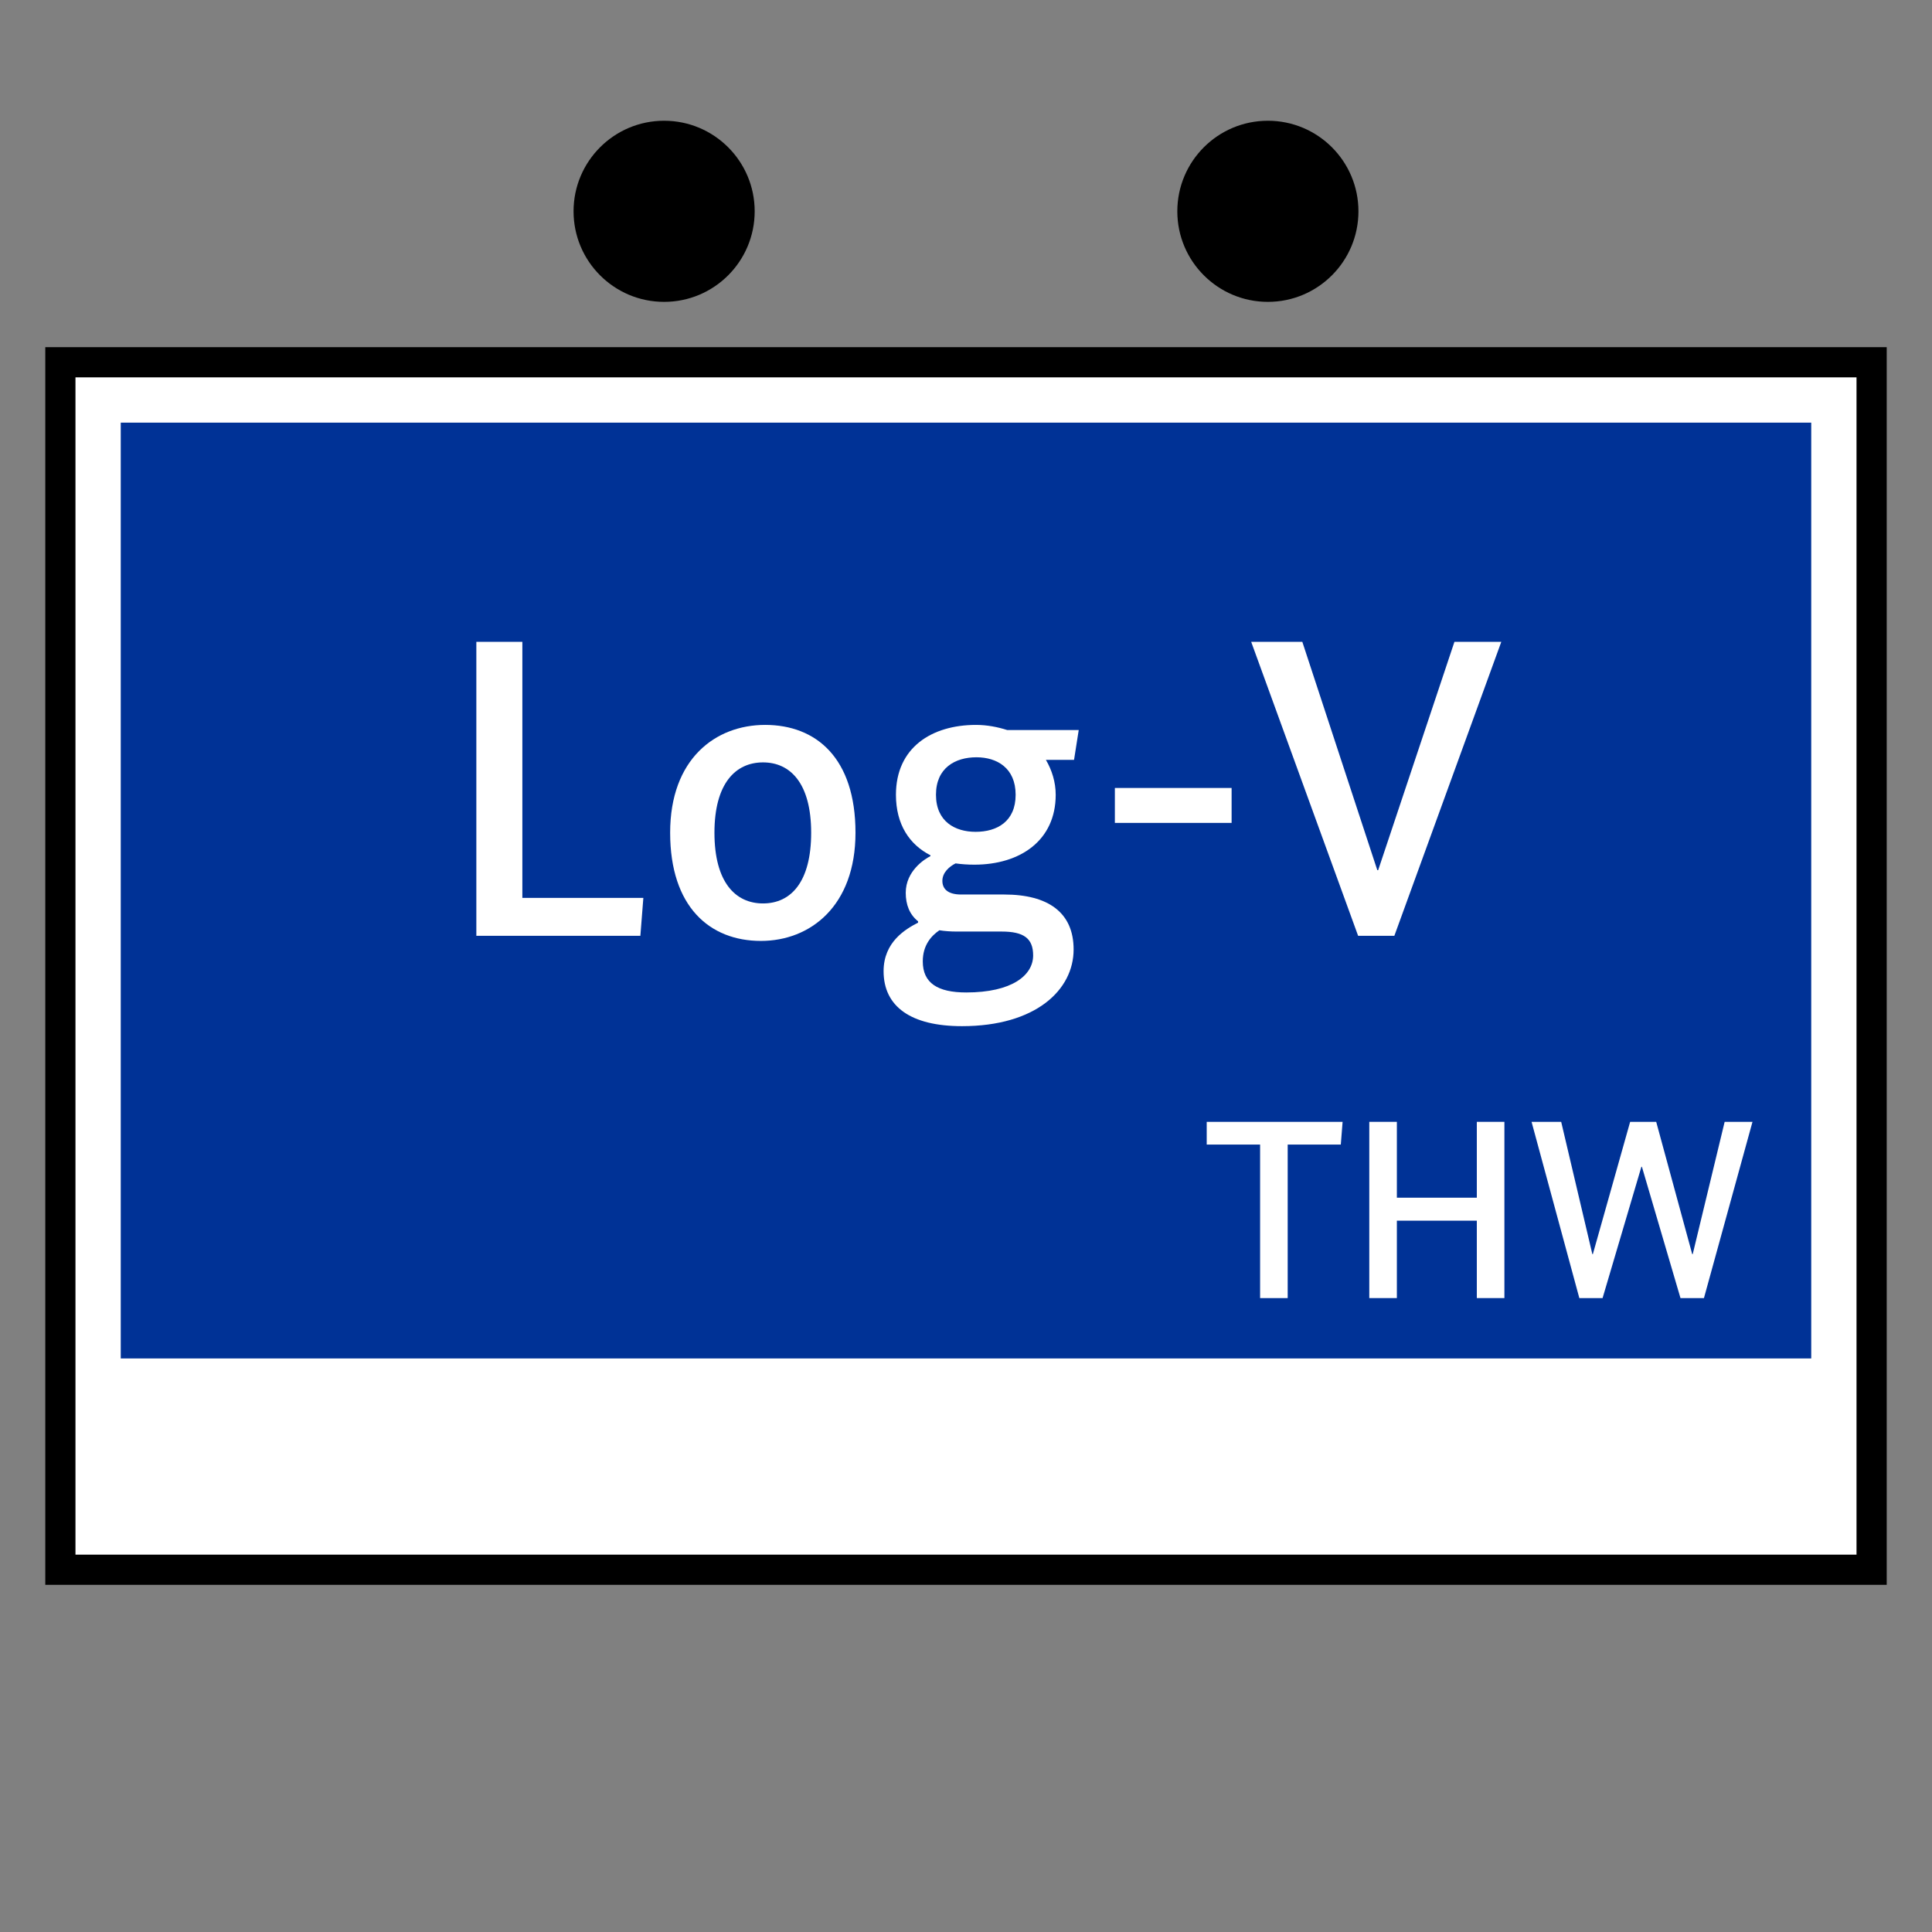 <?xml version="1.0" encoding="UTF-8"?>
<svg xmlns="http://www.w3.org/2000/svg" version="1.1" viewBox="0 0 90.709 90.709">
  <rect x="0" y="0" width="90.709" height="90.709" fill="#808080" stroke="none"/>
  <!-- Generator: Adobe Illustrator 29.1.0, SVG Export Plug-In . SVG Version: 2.1.0 Build 142)  -->
  <g id="Grundfläche">
    <rect x="0" width="90.709" height="90.709" fill="none"/>
  </g>
  <g id="Flächige_Fülung">
    <rect x="2.835" y="17.008" width="85.04" height="56.693" fill="#fff"/>
    <rect x="5.669" y="19.843" width="79.37" height="43.937" fill="#003296"/>
  </g>
  <g id="Takt_Zeichen__x28_umgewandelt_x29_">
    <path d="M88.583,74.409H2.126V16.3h86.457v58.11ZM3.543,72.992h83.622V17.717H3.543v55.276Z"/>
    <path d="M31.181,14.173c-2.348,0-4.252-1.904-4.252-4.252,0-2.348,1.904-4.252,4.252-4.252,2.348,0,4.252,1.904,4.252,4.252s-1.904,4.252-4.252,4.252M59.528,14.173c2.348,0,4.252-1.904,4.252-4.252,0-2.348-1.904-4.252-4.252-4.252-2.348,0-4.252,1.904-4.252,4.252,0,2.348,1.904,4.252,4.252,4.252"/>
  </g>
  <g id="Takt._Zeichen__x28_Typo_x29_">
    <g>
      <path d="M62.953,53.738h-2.495v7.208h-1.295v-7.208h-2.507v-1.067h6.38l-.084,1.067Z" fill="#fff"/>
      <path d="M70.633,60.946h-1.295v-3.634h-3.754v3.634h-1.295v-8.275h1.295v3.562h3.754v-3.562h1.295v8.275Z" fill="#fff"/>
      <path d="M80.004,60.946h-1.104l-1.811-6.165h-.024l-1.823,6.165h-1.091l-2.243-8.275h1.391l1.463,6.212h.024l1.751-6.212h1.223l1.691,6.212h.024l1.499-6.212h1.307l-2.279,8.275Z" fill="#fff"/>
    </g>
    <g>
      <path d="M24.525,30.134v12.023h5.681l-.14,1.78h-7.701v-13.803h2.16Z" fill="#fff"/>
      <path d="M35.725,44.177c-2.401,0-4.261-1.6-4.261-5.081,0-3.46,2.121-5.061,4.461-5.061,2.401,0,4.241,1.561,4.241,5.061,0,3.441-2.12,5.081-4.441,5.081ZM35.825,35.795c-1.3,0-2.281,1-2.281,3.301,0,2.321.98,3.321,2.281,3.321,1.32,0,2.26-1.021,2.26-3.321,0-2.321-.98-3.301-2.26-3.301Z" fill="#fff"/>
      <path d="M50.426,35.676h-1.32c.28.479.46,1.04.46,1.64,0,2.14-1.66,3.281-3.821,3.281-.3,0-.6-.02-.88-.06-.28.14-.62.42-.62.82,0,.38.26.641.88.641h2.021c2.061,0,3.261.84,3.261,2.58,0,1.9-1.781,3.601-5.241,3.601-2.4,0-3.681-.92-3.681-2.581,0-1.38,1.04-1.98,1.62-2.28v-.061c-.4-.32-.58-.78-.58-1.34,0-1.021.88-1.581,1.16-1.721v-.04c-.98-.5-1.62-1.44-1.62-2.84,0-2.22,1.68-3.281,3.761-3.281.52,0,1.02.1,1.46.24h3.361l-.22,1.4ZM44.105,43.677c-.38.26-.78.7-.78,1.46,0,1.02.7,1.46,2.041,1.46,2.14,0,3.141-.8,3.141-1.74,0-.8-.44-1.12-1.48-1.12h-2.1c-.3,0-.58-.02-.82-.06ZM45.845,35.555c-1,0-1.9.5-1.9,1.76s.9,1.74,1.86,1.74c1,0,1.88-.48,1.88-1.74s-.88-1.76-1.84-1.76Z" fill="#fff"/>
      <path d="M57.825,38.636h-5.481v-1.64h5.481v1.64Z" fill="#fff"/>
      <path d="M65.465,43.937h-1.7l-5.021-13.803h2.401l3.521,10.722h.04l3.581-10.722h2.2l-5.021,13.803Z" fill="#fff"/>
    </g>
  </g>
</svg>